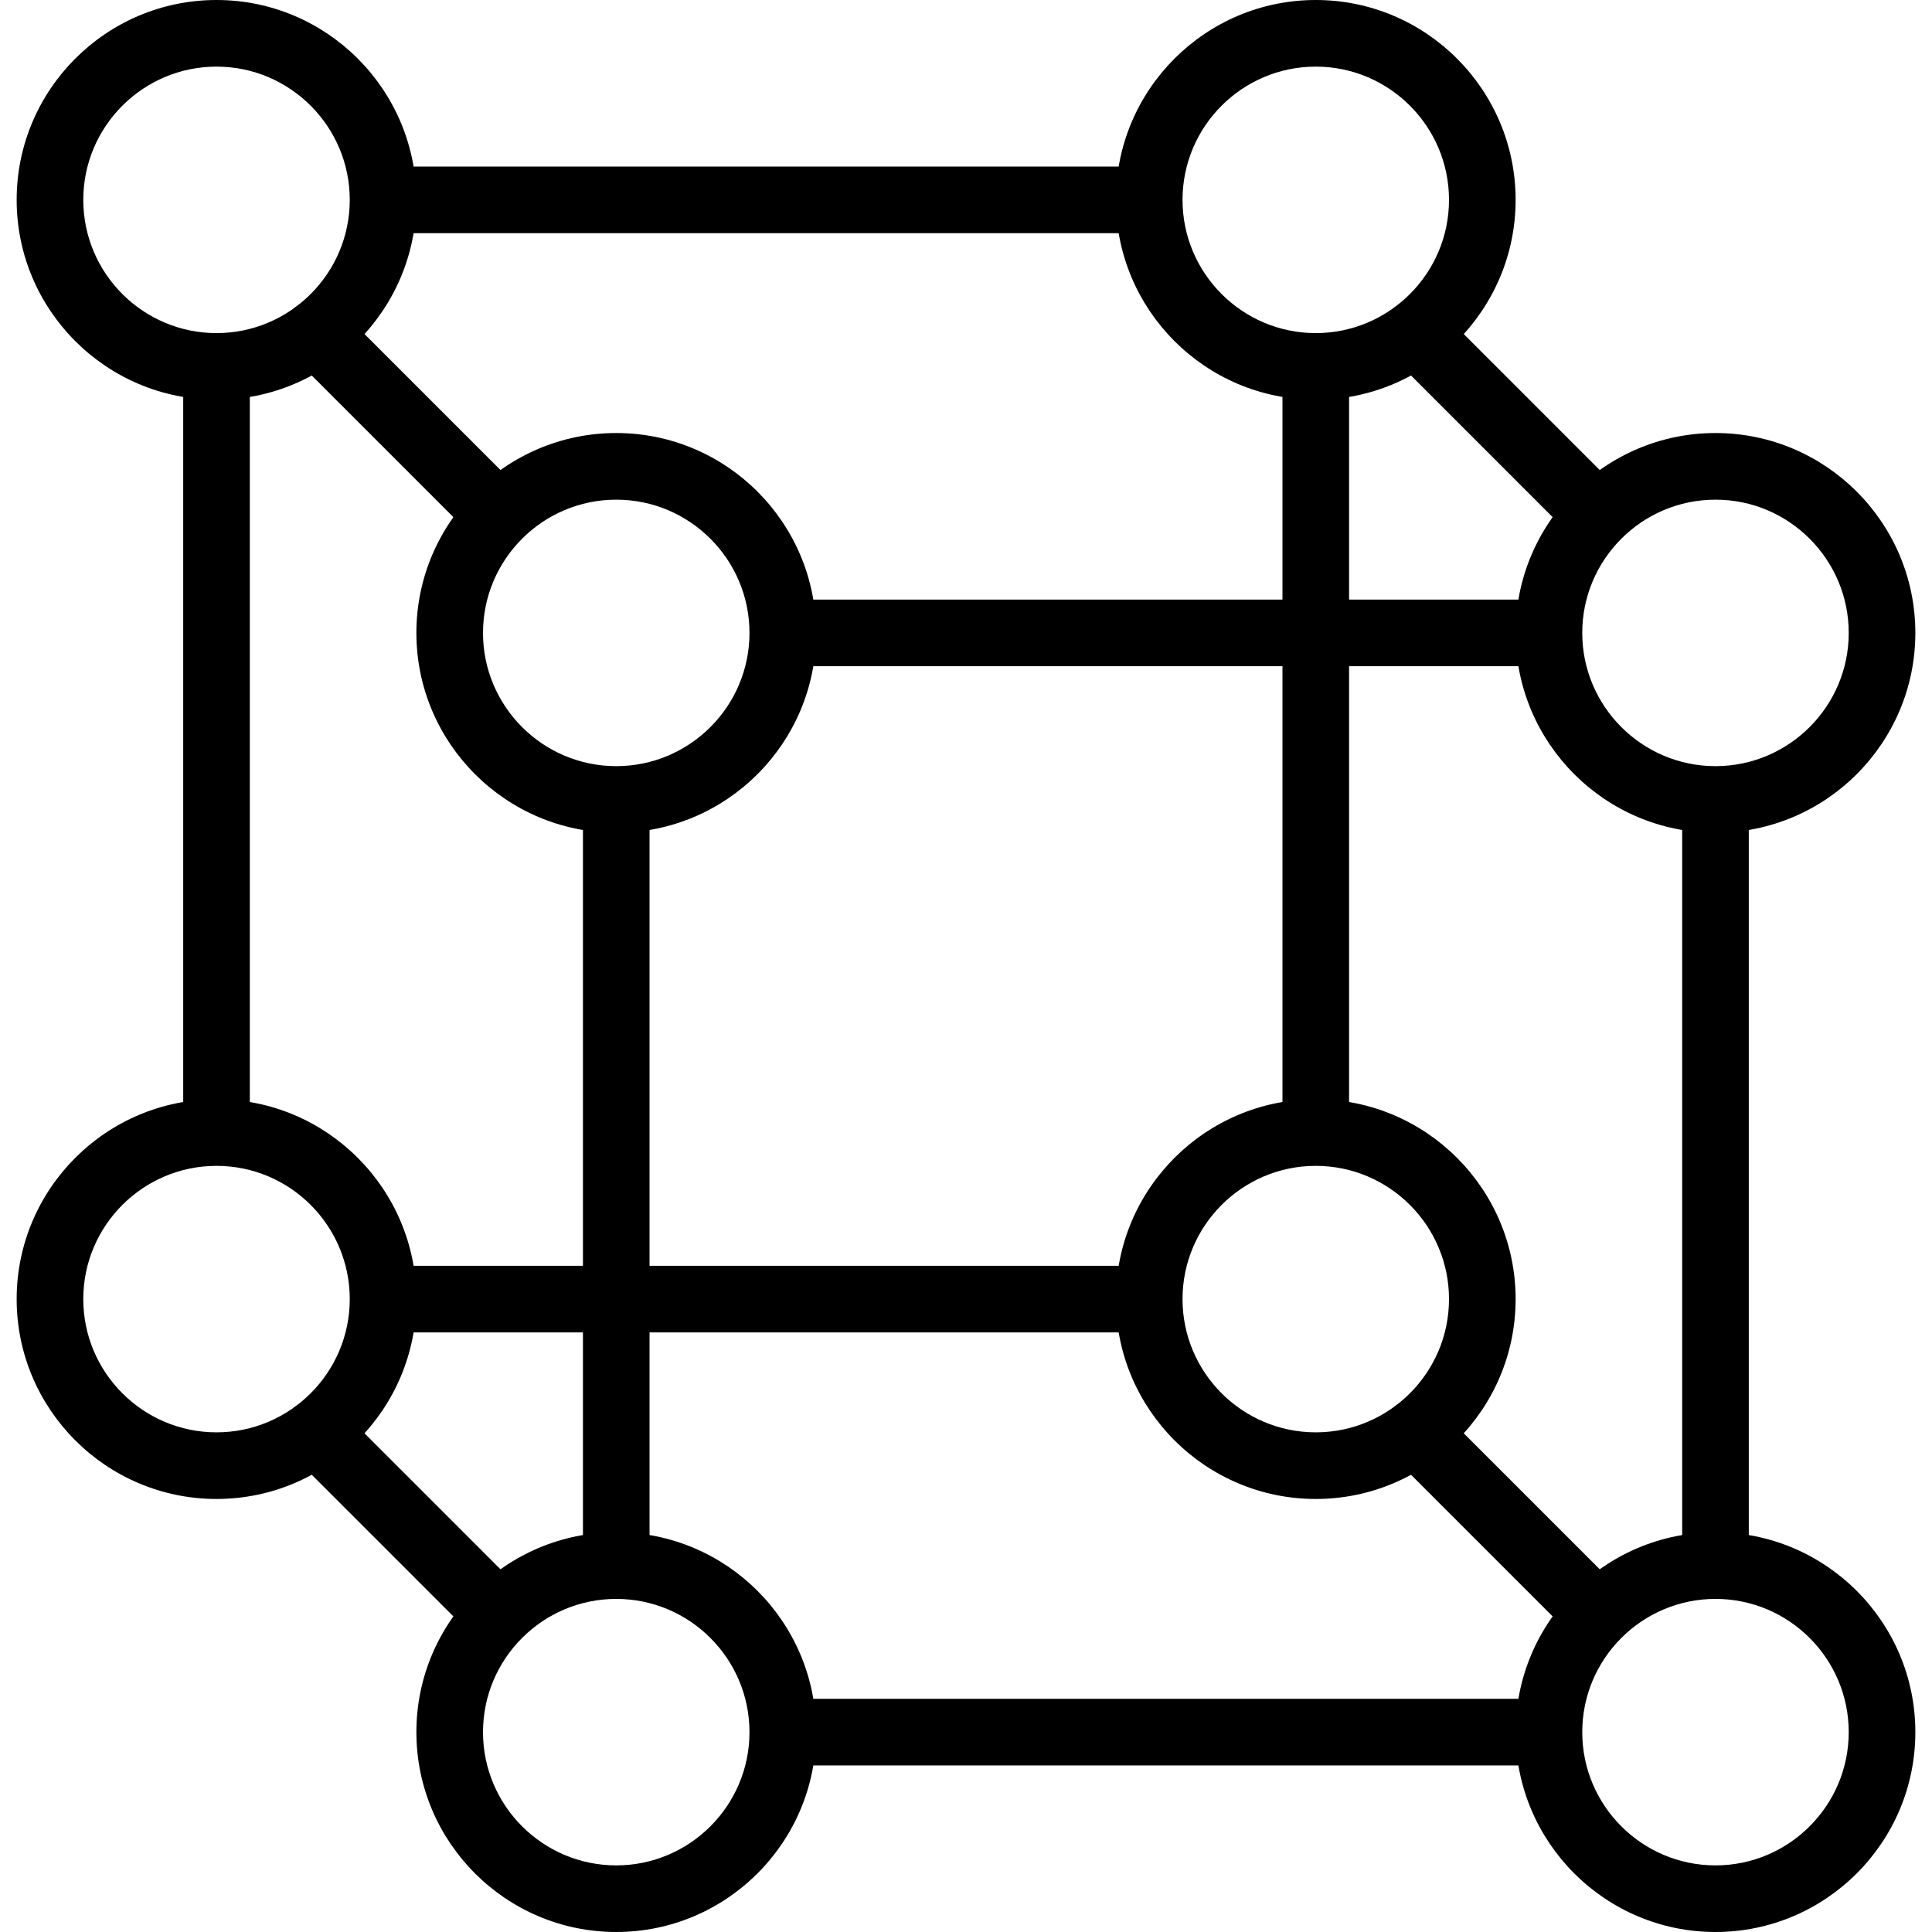 <?xml version="1.0" encoding="iso-8859-1"?>
<!-- Generator: Adobe Illustrator 19.0.0, SVG Export Plug-In . SVG Version: 6.00 Build 0)  -->
<svg version="1.1" id="Capa_1" xmlns="http://www.w3.org/2000/svg" xmlns:xlink="http://www.w3.org/1999/xlink" x="0px" y="0px"
	 viewBox="0 0 197.973 197.973" style="enable-background:new 0 0 197.973 197.973;" xml:space="preserve">
<g>
	<g>
		<path d="M22.187,34.133c-1.884,0-3.413,1.529-3.413,3.413v77.484c0,1.884,1.529,3.413,3.413,3.413s3.413-1.529,3.413-3.413V37.547
			C25.6,35.663,24.071,34.133,22.187,34.133z"/>
	</g>
</g>
<g>
	<g>
		<path d="M116.053,129.707H39.936c-1.884,0-3.413,1.529-3.413,3.413c0,1.884,1.529,3.413,3.413,3.413h76.117
			c1.886,0,3.413-1.529,3.413-3.413C119.467,131.236,117.938,129.707,116.053,129.707z"/>
	</g>
</g>
<g>
	<g>
		<path d="M134.827,34.133c-1.884,0-3.413,1.529-3.413,3.413v77.484c0,1.884,1.529,3.413,3.413,3.413
			c1.884,0,3.413-1.529,3.413-3.413V37.547C138.24,35.663,136.711,34.133,134.827,34.133z"/>
	</g>
</g>
<g>
	<g>
		<path d="M116.393,17.067H39.936c-1.884,0-3.413,1.529-3.413,3.413s1.529,3.413,3.413,3.413h76.457
			c1.886,0,3.413-1.529,3.413-3.413S118.277,17.067,116.393,17.067z"/>
	</g>
</g>
<g>
	<g>
		<path d="M22.187,0C10.894,0,1.707,9.187,1.707,20.48c0,11.293,9.187,20.48,20.48,20.48s20.48-9.187,20.48-20.48
			C42.667,9.187,33.48,0,22.187,0z M22.187,34.133c-7.528,0-13.653-6.125-13.653-13.653c0-7.528,6.125-13.653,13.653-13.653
			c7.528,0,13.653,6.125,13.653,13.653C35.84,28.008,29.715,34.133,22.187,34.133z"/>
	</g>
</g>
<g>
	<g>
		<path d="M134.827,0c-11.293,0-20.48,9.187-20.48,20.48c0,11.293,9.187,20.48,20.48,20.48s20.48-9.187,20.48-20.48
			C155.307,9.187,146.12,0,134.827,0z M134.827,34.133c-7.528,0-13.653-6.125-13.653-13.653c0-7.528,6.125-13.653,13.653-13.653
			c7.528,0,13.653,6.125,13.653,13.653C148.48,28.008,142.355,34.133,134.827,34.133z"/>
	</g>
</g>
<g>
	<g>
		<path d="M22.187,112.64c-11.293,0-20.48,9.187-20.48,20.48s9.187,20.48,20.48,20.48s20.48-9.187,20.48-20.48
			S33.48,112.64,22.187,112.64z M22.187,146.773c-7.528,0-13.653-6.125-13.653-13.653c0-7.528,6.125-13.653,13.653-13.653
			c7.528,0,13.653,6.125,13.653,13.653C35.84,140.648,29.715,146.773,22.187,146.773z"/>
	</g>
</g>
<g>
	<g>
		<path d="M134.827,112.64c-11.293,0-20.48,9.187-20.48,20.48s9.187,20.48,20.48,20.48s20.48-9.187,20.48-20.48
			S146.12,112.64,134.827,112.64z M134.827,146.773c-7.528,0-13.653-6.125-13.653-13.653c0-7.528,6.125-13.653,13.653-13.653
			c7.528,0,13.653,6.125,13.653,13.653C148.48,140.648,142.355,146.773,134.827,146.773z"/>
	</g>
</g>
<g>
	<g>
		<path d="M63.147,79.87c-1.884,0-3.413,1.529-3.413,3.413v76.462c0,1.884,1.529,3.413,3.413,3.413c1.884,0,3.413-1.527,3.413-3.413
			V83.284C66.56,81.399,65.031,79.87,63.147,79.87z"/>
	</g>
</g>
<g>
	<g>
		<path d="M157.696,174.08H81.237c-1.884,0-3.413,1.529-3.413,3.413c0,1.884,1.529,3.413,3.413,3.413h76.459
			c1.886,0,3.413-1.529,3.413-3.413C161.109,175.609,159.58,174.08,157.696,174.08z"/>
	</g>
</g>
<g>
	<g>
		<path d="M175.787,79.531c-1.884,0-3.413,1.529-3.413,3.413v76.459c0,1.884,1.529,3.413,3.413,3.413
			c1.884,0,3.413-1.529,3.413-3.413V82.944C179.2,81.06,177.671,79.531,175.787,79.531z"/>
	</g>
</g>
<g>
	<g>
		<path d="M157.696,61.44h-76.46c-1.884,0-3.413,1.529-3.413,3.413c0,1.884,1.529,3.413,3.413,3.413h76.46
			c1.884,0,3.413-1.529,3.413-3.413C161.109,62.969,159.58,61.44,157.696,61.44z"/>
	</g>
</g>
<g>
	<g>
		<path d="M63.147,44.373c-11.293,0-20.48,9.187-20.48,20.48c0,11.293,9.187,20.48,20.48,20.48c11.293,0,20.48-9.187,20.48-20.48
			C83.627,53.56,74.44,44.373,63.147,44.373z M63.147,78.507c-7.528,0-13.653-6.125-13.653-13.653
			c0-7.528,6.125-13.653,13.653-13.653c7.528,0,13.653,6.125,13.653,13.653C76.8,72.381,70.675,78.507,63.147,78.507z"/>
	</g>
</g>
<g>
	<g>
		<path d="M175.787,44.373c-11.293,0-20.48,9.187-20.48,20.48c0,11.293,9.187,20.48,20.48,20.48s20.48-9.187,20.48-20.48
			C196.267,53.56,187.08,44.373,175.787,44.373z M175.787,78.507c-7.528,0-13.653-6.125-13.653-13.653
			c0-7.528,6.125-13.653,13.653-13.653c7.528,0,13.653,6.125,13.653,13.653C189.44,72.381,183.315,78.507,175.787,78.507z"/>
	</g>
</g>
<g>
	<g>
		<path d="M63.147,157.013c-11.293,0-20.48,9.187-20.48,20.48c0,11.293,9.187,20.48,20.48,20.48c11.293,0,20.48-9.187,20.48-20.48
			C83.627,166.2,74.44,157.013,63.147,157.013z M63.147,191.147c-7.528,0-13.653-6.125-13.653-13.653
			c0-7.528,6.125-13.653,13.653-13.653c7.528,0,13.653,6.125,13.653,13.653C76.8,185.021,70.675,191.147,63.147,191.147z"/>
	</g>
</g>
<g>
	<g>
		<path d="M175.787,157.013c-11.293,0-20.48,9.187-20.48,20.48c0,11.293,9.187,20.48,20.48,20.48s20.48-9.187,20.48-20.48
			C196.267,166.2,187.08,157.013,175.787,157.013z M175.787,191.147c-7.528,0-13.653-6.125-13.653-13.653
			c0-7.528,6.125-13.653,13.653-13.653c7.528,0,13.653,6.125,13.653,13.653C189.44,185.021,183.315,191.147,175.787,191.147z"/>
	</g>
</g>
<g>
	<g>
		<path d="M164.547,161.427L147.48,144.36c-1.331-1.333-3.495-1.333-4.826,0c-1.333,1.333-1.333,3.494,0,4.826l17.067,17.067
			c0.666,0.667,1.539,1,2.413,1s1.748-0.333,2.413-1C165.879,164.92,165.879,162.76,164.547,161.427z"/>
	</g>
</g>
<g>
	<g>
		<path d="M51.907,161.427L34.84,144.36c-1.331-1.333-3.495-1.333-4.826,0c-1.333,1.333-1.333,3.494,0,4.826l17.067,17.067
			c0.666,0.667,1.539,1,2.413,1c0.874,0,1.748-0.333,2.413-1C53.239,164.92,53.239,162.76,51.907,161.427z"/>
	</g>
</g>
<g>
	<g>
		<path d="M164.547,48.787L147.48,31.72c-1.331-1.333-3.495-1.333-4.826,0c-1.333,1.333-1.333,3.494,0,4.826l17.067,17.067
			c0.666,0.667,1.539,1,2.413,1s1.748-0.333,2.413-1C165.879,52.28,165.879,50.12,164.547,48.787z"/>
	</g>
</g>
<g>
	<g>
		<path d="M51.907,48.787L34.84,31.72c-1.331-1.333-3.495-1.333-4.826,0c-1.333,1.333-1.333,3.494,0,4.826L47.08,53.613
			c0.666,0.667,1.539,1,2.413,1c0.874,0,1.748-0.333,2.413-1C53.239,52.28,53.239,50.12,51.907,48.787z"/>
	</g>
</g>
<g>
</g>
<g>
</g>
<g>
</g>
<g>
</g>
<g>
</g>
<g>
</g>
<g>
</g>
<g>
</g>
<g>
</g>
<g>
</g>
<g>
</g>
<g>
</g>
<g>
</g>
<g>
</g>
<g>
</g>
</svg>
